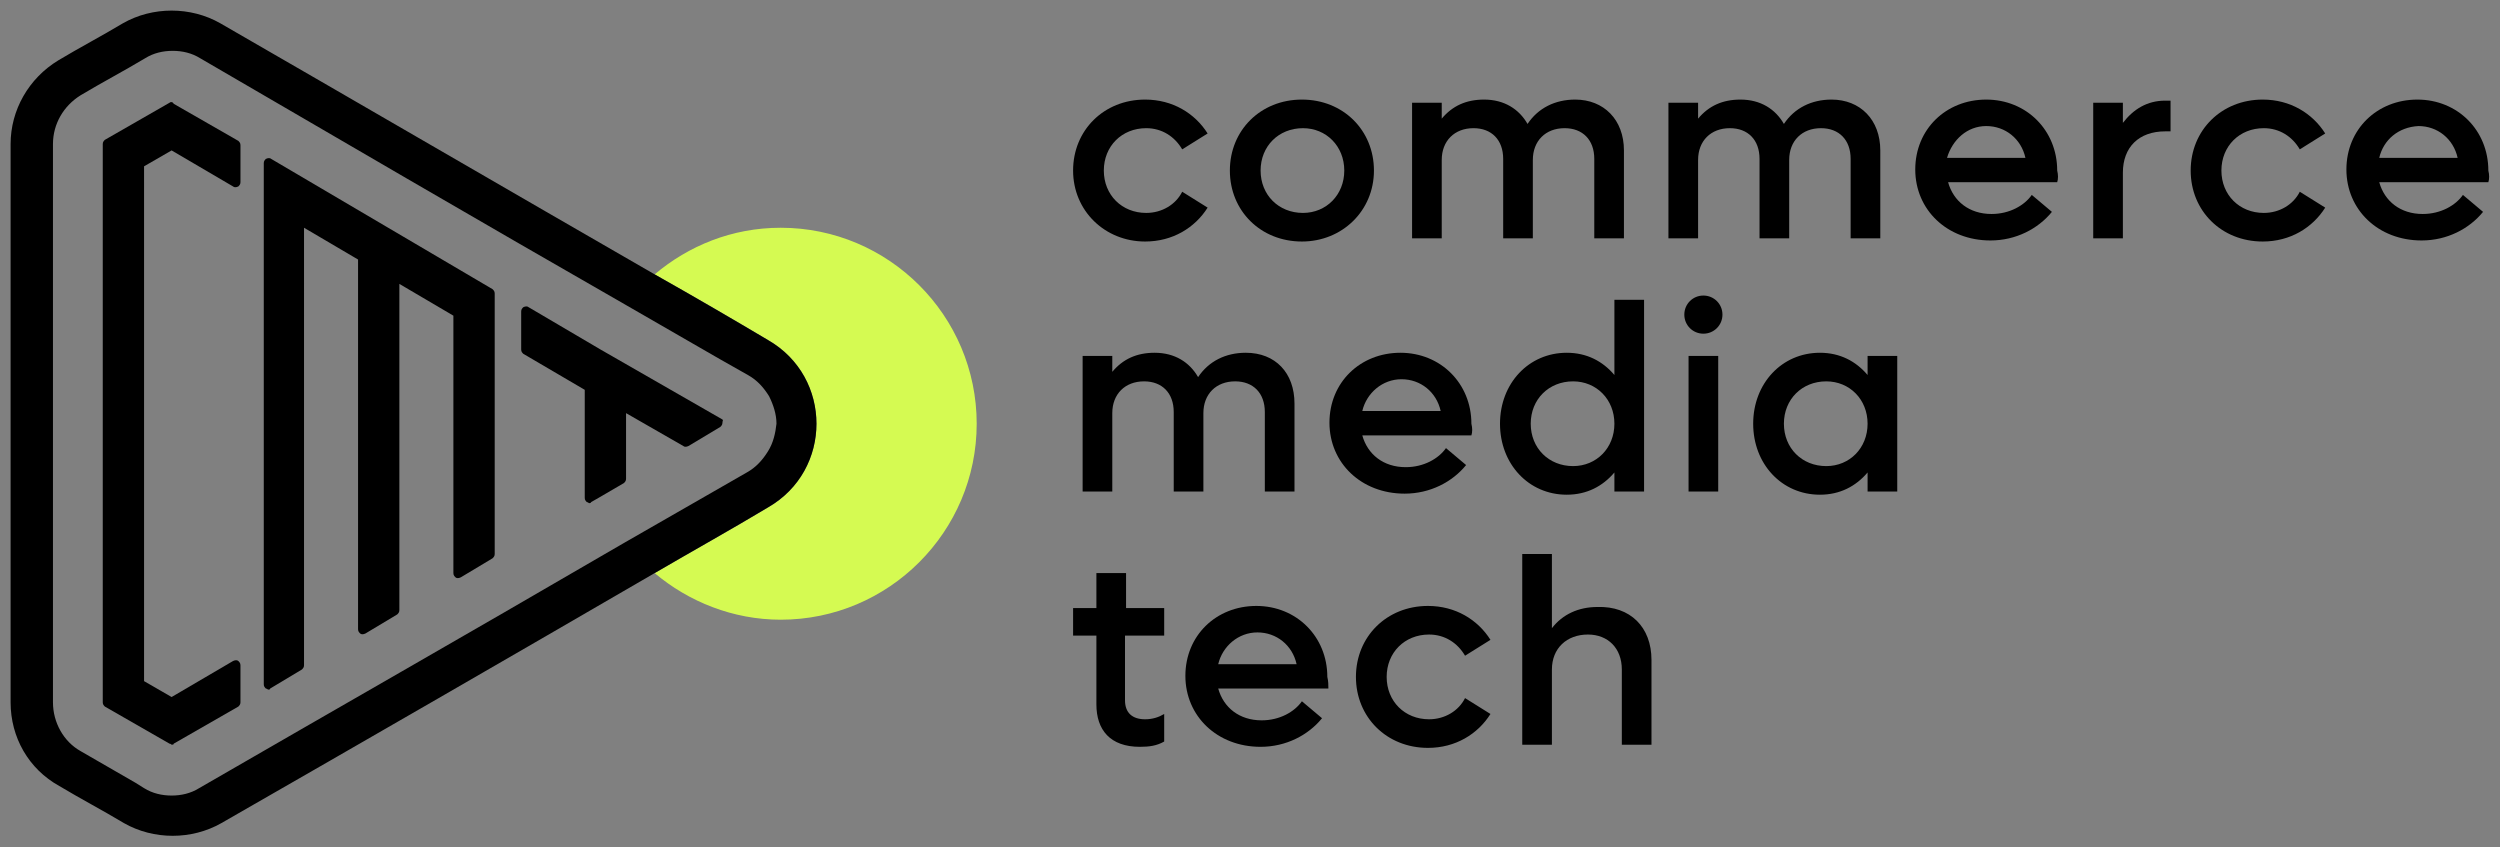 <?xml version="1.0" encoding="utf-8"?>
<!-- Generator: Adobe Illustrator 27.9.0, SVG Export Plug-In . SVG Version: 6.00 Build 0)  -->
<svg version="1.1" id="Layer_1" xmlns="http://www.w3.org/2000/svg" xmlns:xlink="http://www.w3.org/1999/xlink" x="0px" y="0px"
	 viewBox="0 0 236 80" style="enable-background:new 0 0 236 80;" xml:space="preserve">
<rect x="0" y="0" width="236" height="80" fill="#808080" stroke="none"/>
<style type="text/css">
	.st0{fill:#D5FA52;}
</style>
<g>
	<path class="st0" d="M55.3,40c0,0,0,0.1,0,0.1v-0.2C55.3,39.9,55.3,39.9,55.3,40z"/>
	<path class="st0" d="M73.7,21.5c-4.6,0-8.7,1.7-11.9,4.4c3.9,2.2,7.5,4.3,10.7,6.2c6.1,3.5,6.1,12.3,0,15.8
		C69,50,65.4,52,61.8,54.1c3.2,2.7,7.4,4.4,11.9,4.4c10.2,0,18.5-8.3,18.5-18.5C92.2,29.8,83.9,21.5,73.7,21.5z"/>
	<path d="M25.1,65c0.1,0,0.2,0.1,0.2,0.1c0.1,0,0.2,0,0.2-0.1l3-1.8c0.1-0.1,0.2-0.2,0.2-0.4V21.5l5.1,3v34.9c0,0.2,0.1,0.3,0.2,0.4
		c0.1,0.1,0.3,0.1,0.5,0l3-1.8c0.1-0.1,0.2-0.2,0.2-0.4V26.8l5.1,3v24.3c0,0.2,0.1,0.3,0.2,0.4c0.1,0.1,0.3,0.1,0.5,0l3-1.8
		c0.1-0.1,0.2-0.2,0.2-0.4V27.7c0-0.2-0.1-0.3-0.2-0.4L25.6,15c-0.1-0.1-0.3-0.1-0.5,0c-0.1,0.1-0.2,0.2-0.2,0.4v49.2
		C24.9,64.8,25,64.9,25.1,65z"/>
	<g>
		<path d="M72.5,32.1c-3.2-1.9-6.8-4-10.7-6.2C48.6,18.3,32.6,9,20.8,2.2c-1.4-0.8-3-1.2-4.6-1.2s-3.2,0.4-4.6,1.2
			c-2,1.2-4.1,2.3-6.1,3.5C2.7,7.4,1,10.4,1,13.6v52.7c0,3.3,1.7,6.3,4.6,7.9c2,1.2,4.1,2.3,6.1,3.5c1.4,0.8,3,1.2,4.6,1.2
			c1.6,0,3.2-0.4,4.6-1.2C34.5,69.9,48.2,62,61.8,54.1C65.4,52,69,50,72.5,47.9C78.6,44.4,78.6,35.6,72.5,32.1z M72.5,42.6
			c-0.5,0.8-1.1,1.5-2,2l-11.5,6.6l-1.9,1.1C44.4,59.7,31.6,67,18.8,74.4c-0.8,0.5-1.7,0.7-2.6,0.7c-0.9,0-1.8-0.2-2.6-0.7l-0.8-0.5
			l-5.2-3c-1.6-0.9-2.6-2.7-2.6-4.6V13.6c0-1.9,1-3.6,2.6-4.6c2-1.2,4.1-2.3,6.1-3.5c0.8-0.5,1.7-0.7,2.6-0.7c0.9,0,1.8,0.2,2.6,0.7
			C30.4,12.2,46,21.3,59.1,28.8c4.2,2.4,8.1,4.7,11.5,6.6c0.9,0.5,1.5,1.2,2,2c0.4,0.8,0.7,1.7,0.7,2.6C73.2,40.9,73,41.8,72.5,42.6
			z"/>
		<path d="M68.2,39.6l-11.5-6.6L49.9,29c-0.1-0.1-0.3-0.1-0.5,0c-0.1,0.1-0.2,0.2-0.2,0.4V33c0,0.2,0.1,0.3,0.2,0.4l5.8,3.4v3.1v0.2
			V47c0,0.2,0.1,0.3,0.2,0.4c0.1,0,0.2,0.1,0.2,0.1s0.2,0,0.2-0.1l0.7-0.4l2.4-1.4c0.1-0.1,0.2-0.2,0.2-0.4v-6.2l5.4,3.1
			c0.1,0.1,0.3,0.1,0.5,0l3-1.8c0.1-0.1,0.2-0.2,0.2-0.4S68.3,39.7,68.2,39.6z"/>
	</g>
	<path d="M16,9.7l-6.1,3.5c-0.1,0.1-0.2,0.2-0.2,0.4v52.7c0,0.2,0.1,0.3,0.2,0.4l6.1,3.5c0.1,0,0.2,0.1,0.2,0.1c0.1,0,0.2,0,0.2-0.1
		l6.1-3.5c0.1-0.1,0.2-0.2,0.2-0.4v-3.5c0-0.2-0.1-0.3-0.2-0.4c-0.1-0.1-0.3-0.1-0.5,0l-5.8,3.4l-2.6-1.5V15.7l2.6-1.5l5.8,3.4
		c0.1,0.1,0.3,0.1,0.5,0c0.1-0.1,0.2-0.2,0.2-0.4v-3.5c0-0.2-0.1-0.3-0.2-0.4l-6.1-3.5C16.3,9.6,16.1,9.6,16,9.7z"/>
	<g>
		<path d="M101.3,16.1c0-3.8,2.9-6.7,6.8-6.7c2.6,0,4.7,1.3,5.9,3.2l-2.4,1.5c-0.7-1.2-1.9-2-3.4-2c-2.3,0-4,1.7-4,4
			c0,2.3,1.7,4,4,4c1.5,0,2.8-0.8,3.4-2l2.4,1.5c-1.2,1.9-3.3,3.2-5.9,3.2C104.3,22.8,101.3,19.9,101.3,16.1z"/>
		<path d="M116.1,16.1c0-3.8,2.9-6.7,6.8-6.7c3.9,0,6.8,2.9,6.8,6.7c0,3.8-3,6.7-6.8,6.7C119,22.8,116.1,19.9,116.1,16.1z
			 M126.9,16.1c0-2.3-1.7-4-3.9-4c-2.3,0-4,1.7-4,4c0,2.3,1.7,4,4,4C125.2,20.1,126.9,18.4,126.9,16.1z"/>
		<path d="M153.3,14.2v8.3h-2.8V15c0-1.8-1.1-2.9-2.8-2.9c-1.8,0-3,1.2-3,3v7.4h-2.8V15c0-1.8-1.1-2.9-2.8-2.9c-1.8,0-3,1.2-3,3v7.4
			h-2.8V9.7h2.8v1.5c1-1.2,2.3-1.8,4-1.8c1.9,0,3.3,0.9,4.1,2.3c1-1.5,2.6-2.3,4.5-2.3C151.4,9.4,153.3,11.3,153.3,14.2z"/>
		<path d="M177.5,14.2v8.3h-2.8V15c0-1.8-1.1-2.9-2.8-2.9c-1.8,0-3,1.2-3,3v7.4h-2.8V15c0-1.8-1.1-2.9-2.8-2.9c-1.8,0-3,1.2-3,3v7.4
			h-2.8V9.7h2.8v1.5c1-1.2,2.3-1.8,4-1.8c1.9,0,3.3,0.9,4.1,2.3c1-1.5,2.6-2.3,4.5-2.3C175.6,9.4,177.5,11.3,177.5,14.2z"/>
		<path d="M194.2,17.2h-10.3c0.5,1.8,2,3,4.1,3c1.7,0,3.1-0.8,3.8-1.8l1.9,1.6c-1.3,1.6-3.4,2.7-5.8,2.7c-4.1,0-7.1-2.9-7.1-6.7
			c0-3.8,2.9-6.6,6.7-6.6c3.8,0,6.7,2.9,6.7,6.7C194.3,16.5,194.3,16.9,194.2,17.2z M183.8,14.9h7.4c-0.4-1.8-1.9-3-3.7-3
			S184.3,13.2,183.8,14.9z"/>
		<path d="M204.9,9.5v2.9h-0.5c-2.5,0-4,1.5-4,3.9v6.2h-2.8V9.7h2.8v1.9c1-1.3,2.3-2.1,4-2.1H204.9z"/>
		<path d="M206.8,16.1c0-3.8,2.9-6.7,6.8-6.7c2.6,0,4.7,1.3,5.9,3.2l-2.4,1.5c-0.7-1.2-1.9-2-3.4-2c-2.3,0-4,1.7-4,4
			c0,2.3,1.7,4,4,4c1.5,0,2.8-0.8,3.4-2l2.4,1.5c-1.2,1.9-3.3,3.2-5.9,3.2C209.7,22.8,206.8,19.9,206.8,16.1z"/>
		<path d="M234.9,17.2h-10.3c0.5,1.8,2,3,4.1,3c1.7,0,3.1-0.8,3.8-1.8l1.9,1.6c-1.3,1.6-3.4,2.7-5.8,2.7c-4.1,0-7.1-2.9-7.1-6.7
			c0-3.8,2.9-6.6,6.7-6.6c3.8,0,6.7,2.9,6.7,6.7C235,16.5,235,16.9,234.9,17.2z M224.6,14.9h7.4c-0.4-1.8-1.9-3-3.7-3
			C226.4,12,225,13.2,224.6,14.9z"/>
		<path d="M122.2,38.1v8.3h-2.8v-7.5c0-1.8-1.1-2.9-2.8-2.9c-1.8,0-3,1.2-3,3v7.4h-2.8v-7.5c0-1.8-1.1-2.9-2.8-2.9c-1.8,0-3,1.2-3,3
			v7.4h-2.8V33.6h2.8v1.5c1-1.2,2.3-1.8,4-1.8c1.9,0,3.3,0.9,4.1,2.3c1-1.5,2.6-2.3,4.5-2.3C120.4,33.3,122.2,35.2,122.2,38.1z"/>
		<path d="M138.9,41.1h-10.3c0.5,1.8,2,3,4.1,3c1.7,0,3.1-0.8,3.8-1.8l1.9,1.6c-1.3,1.6-3.4,2.7-5.8,2.7c-4.1,0-7.1-2.9-7.1-6.7
			c0-3.8,2.9-6.6,6.7-6.6s6.7,2.9,6.7,6.7C139,40.4,139,40.8,138.9,41.1z M128.6,38.8h7.4c-0.4-1.8-1.9-3-3.7-3S129,37.1,128.6,38.8
			z"/>
		<path d="M155.2,28.4v18h-2.8v-1.8c-1.1,1.3-2.6,2.1-4.5,2.1c-3.6,0-6.3-2.9-6.3-6.7c0-3.8,2.7-6.7,6.3-6.7c1.9,0,3.4,0.8,4.5,2.1
			v-7.1H155.2z M152.4,40c0-2.3-1.7-4-3.9-4c-2.3,0-4,1.7-4,4c0,2.3,1.7,4,4,4C150.7,44,152.4,42.3,152.4,40z"/>
		<path d="M159,29.7c0-1,0.8-1.8,1.8-1.8c1,0,1.8,0.8,1.8,1.8c0,1-0.8,1.8-1.8,1.8C159.8,31.5,159,30.7,159,29.7z M159.4,33.6h2.8
			v12.8h-2.8V33.6z"/>
		<path d="M179.1,33.6v12.8h-2.8v-1.8c-1.1,1.3-2.6,2.1-4.5,2.1c-3.6,0-6.3-2.9-6.3-6.7c0-3.8,2.7-6.7,6.3-6.7
			c1.9,0,3.4,0.8,4.5,2.1v-1.8H179.1z M176.3,40c0-2.3-1.7-4-3.9-4c-2.3,0-4,1.7-4,4c0,2.3,1.7,4,4,4C174.6,44,176.3,42.3,176.3,40z
			"/>
		<path d="M106.2,60.1v6c0,1.2,0.7,1.8,1.9,1.8c0.7,0,1.3-0.2,1.8-0.5v2.6c-0.7,0.4-1.4,0.5-2.3,0.5c-2.8,0-4.1-1.6-4.1-4v-6.5h-2.2
			v-2.6h2.2v-3.3h2.8v3.3h3.6v2.6H106.2z"/>
		<path d="M125.4,65H115c0.5,1.8,2,3,4.1,3c1.7,0,3.1-0.8,3.8-1.8l1.9,1.6c-1.3,1.6-3.4,2.7-5.8,2.7c-4.1,0-7.1-2.9-7.1-6.7
			c0-3.8,2.9-6.6,6.7-6.6c3.8,0,6.7,2.9,6.7,6.7C125.4,64.3,125.4,64.7,125.4,65z M115,62.7h7.4c-0.4-1.8-1.9-3-3.7-3
			S115.4,61,115,62.7z"/>
		<path d="M128,63.9c0-3.8,2.9-6.7,6.8-6.7c2.6,0,4.7,1.3,5.9,3.2l-2.4,1.5c-0.7-1.2-1.9-2-3.4-2c-2.3,0-4,1.7-4,4c0,2.3,1.7,4,4,4
			c1.5,0,2.8-0.8,3.4-2l2.4,1.5c-1.2,1.9-3.3,3.2-5.9,3.2C130.9,70.6,128,67.7,128,63.9z"/>
		<path d="M155.9,62.3v8h-2.8v-7.1c0-2-1.3-3.3-3.2-3.3c-2,0-3.4,1.3-3.4,3.3v7.1h-2.8v-18h2.8v7c1-1.3,2.5-2,4.3-2
			C153.9,57.2,155.9,59.2,155.9,62.3z"/>
	</g>
</g>
</svg>
